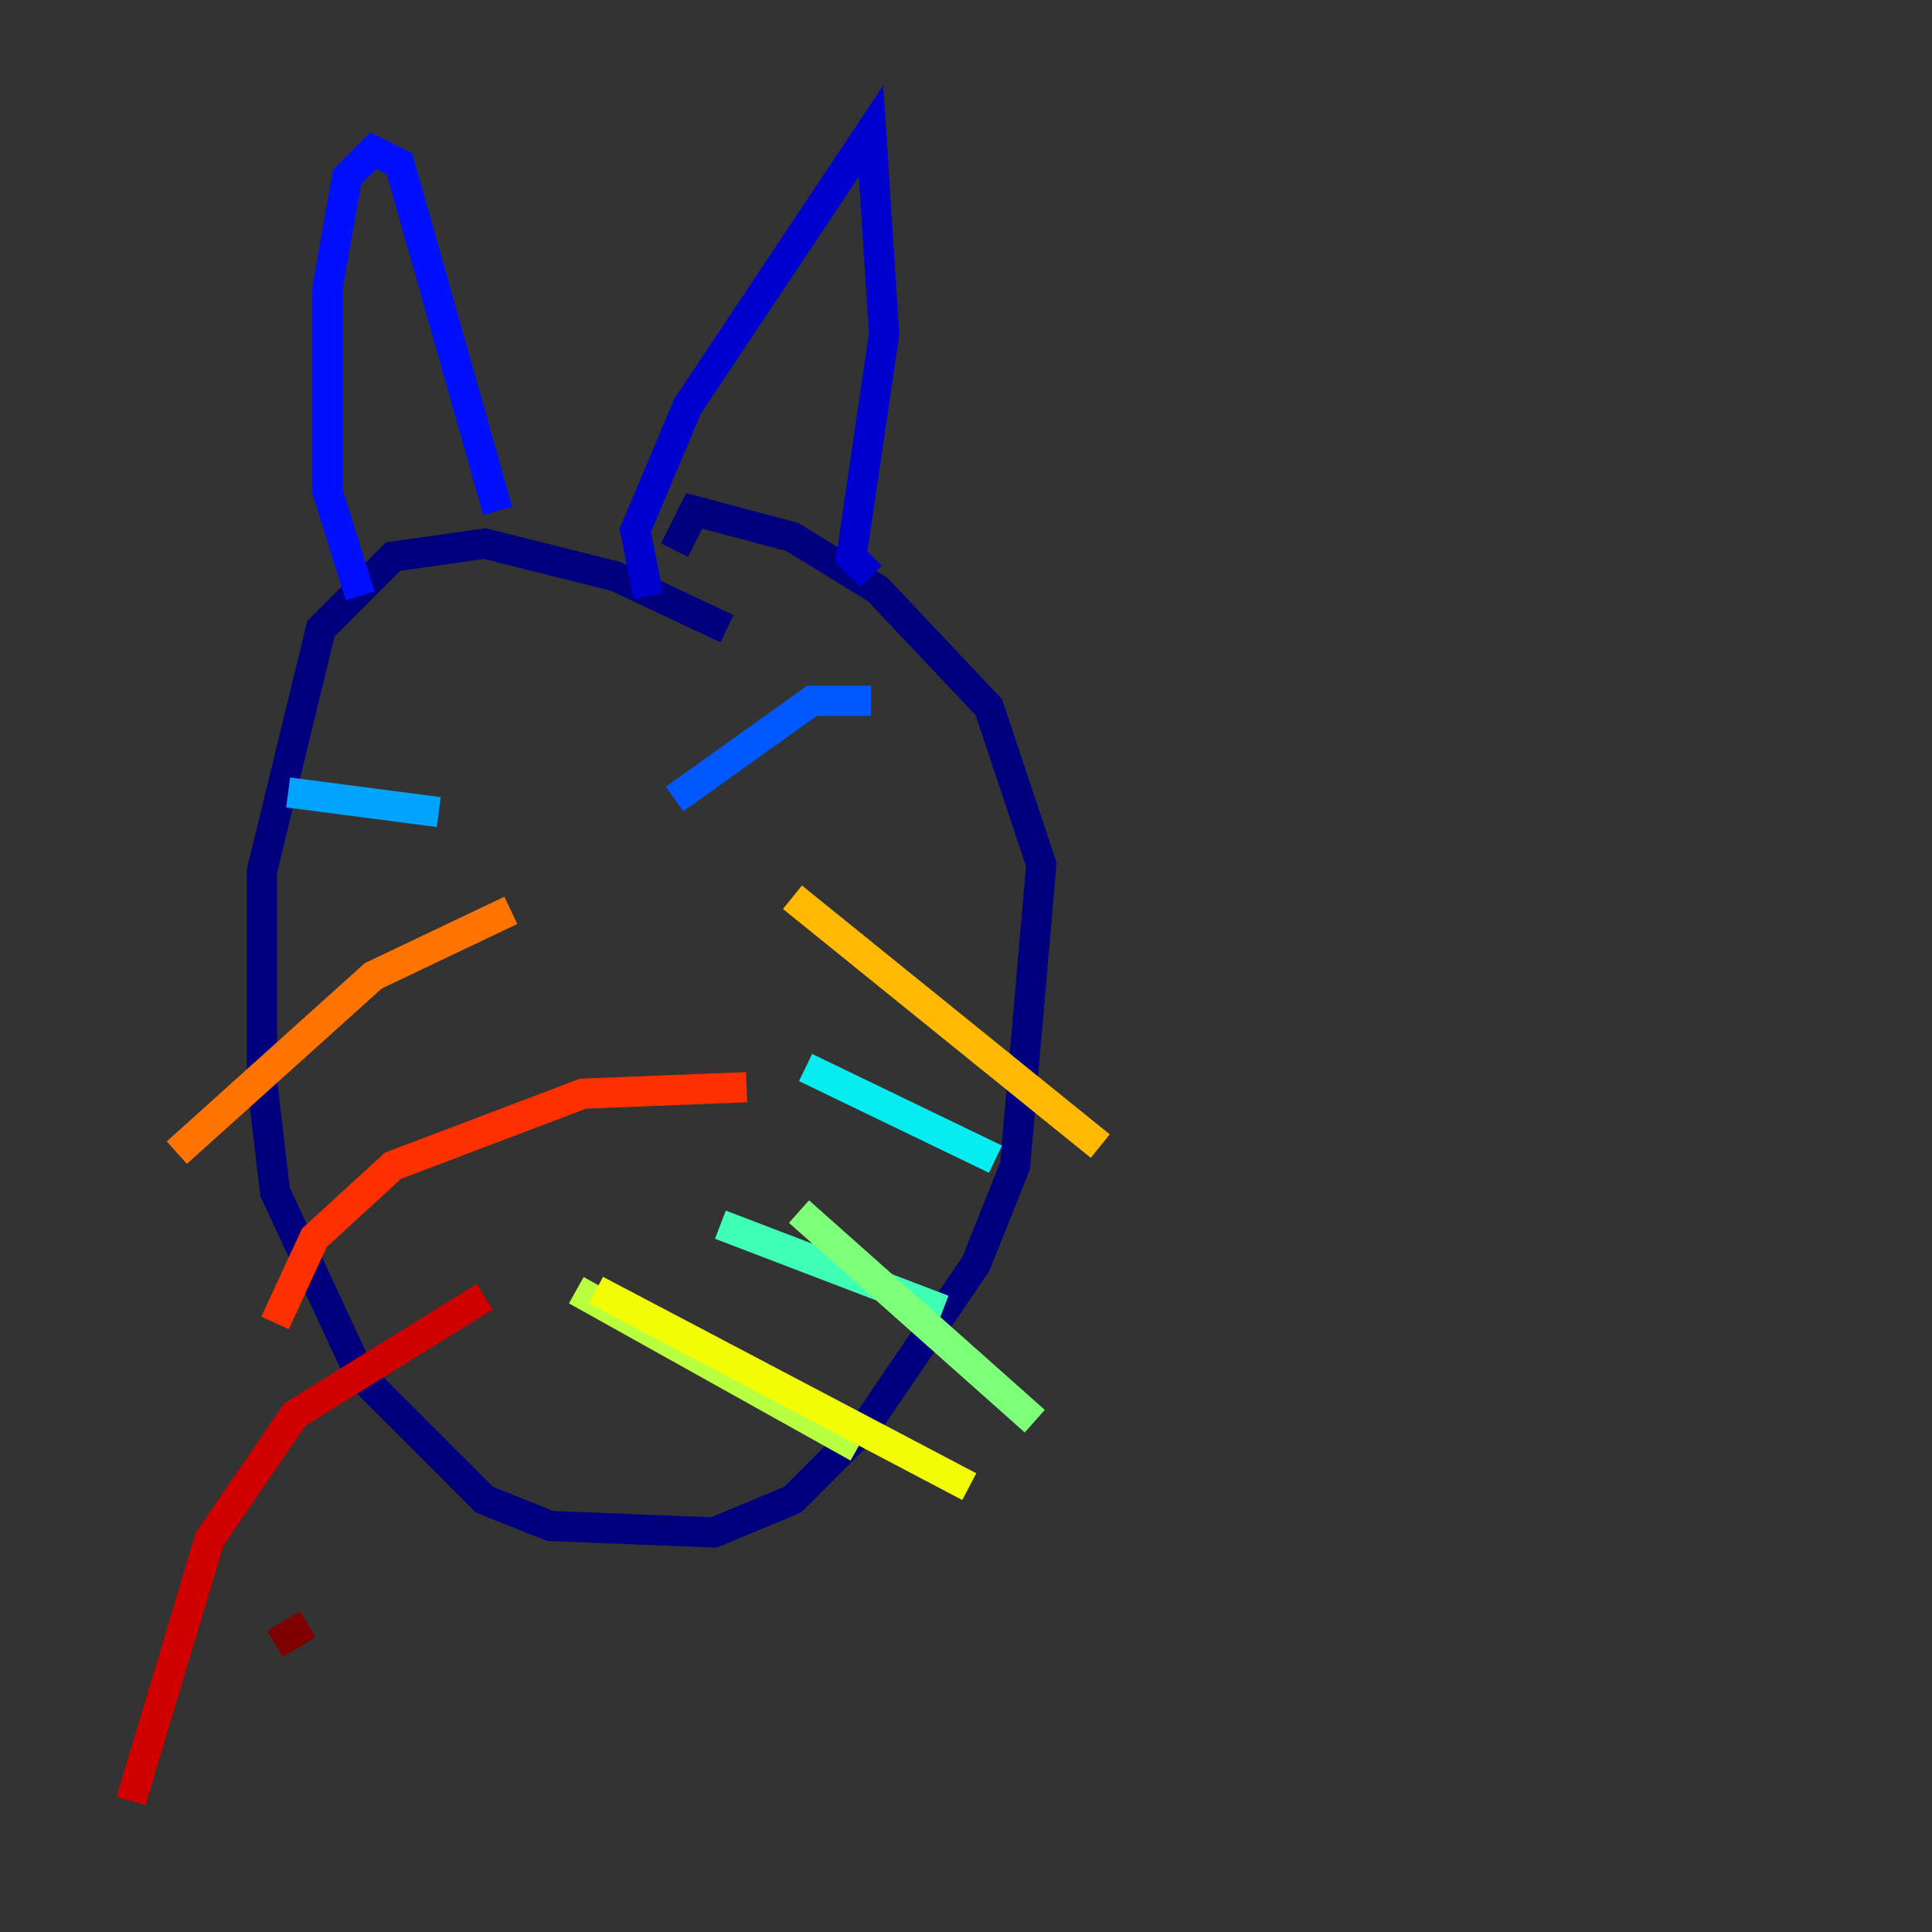 <?xml version="1.0" encoding="utf-8" ?>
<svg baseProfile="tiny" height="128" version="1.2" viewBox="0,0,128,128" width="128" xmlns="http://www.w3.org/2000/svg" xmlns:ev="http://www.w3.org/2001/xml-events" xmlns:xlink="http://www.w3.org/1999/xlink"><rect x="0" y="0" width="128" height="128" fill="#333333" stroke="none"/><defs /><polyline fill="none" points="48.163,41.654 40.786,38.183 32.108,36.014 26.034,36.881 21.261,41.654 17.356,57.709 17.356,71.593 18.224,78.969 23.864,91.119 32.108,99.363 36.447,101.098 47.295,101.532 52.502,99.363 57.275,94.59 64.651,83.742 67.254,77.234 68.99,57.275 65.519,46.861 58.142,39.051 52.502,35.58 45.993,33.844 44.691,36.447" stroke="#00007f" stroke-width="2" /><polyline fill="none" points="42.956,39.485 42.088,35.146 45.559,26.902 57.709,8.678 58.576,22.129 56.407,36.881 57.709,38.183" stroke="#0000d1" stroke-width="2" /><polyline fill="none" points="32.976,33.844 26.468,10.848 24.732,9.98 22.997,11.715 21.695,19.091 21.695,32.542 23.864,39.485" stroke="#0010ff" stroke-width="2" /><polyline fill="none" points="44.691,52.936 53.803,46.427 57.709,46.427" stroke="#0058ff" stroke-width="2" /><polyline fill="none" points="29.071,53.803 19.091,52.502" stroke="#00a4ff" stroke-width="2" /><polyline fill="none" points="53.37,70.725 65.953,76.8" stroke="#05ecf1" stroke-width="2" /><polyline fill="none" points="47.729,81.139 62.481,86.78" stroke="#3fffb7" stroke-width="2" /><polyline fill="none" points="52.936,80.271 68.556,94.156" stroke="#7cff79" stroke-width="2" /><polyline fill="none" points="38.183,85.478 56.841,95.891" stroke="#b7ff3f" stroke-width="2" /><polyline fill="none" points="39.485,85.478 64.217,98.495" stroke="#f1fc05" stroke-width="2" /><polyline fill="none" points="52.502,59.444 72.895,75.932" stroke="#ffb900" stroke-width="2" /><polyline fill="none" points="33.844,60.312 24.732,64.651 11.715,76.366" stroke="#ff7300" stroke-width="2" /><polyline fill="none" points="49.464,72.027 38.617,72.461 26.034,77.234 20.827,82.007 18.224,87.647" stroke="#ff3000" stroke-width="2" /><polyline fill="none" points="32.108,85.912 19.525,93.722 13.885,101.966 8.678,119.322" stroke="#d10000" stroke-width="2" /><polyline fill="none" points="20.393,107.607 18.224,108.909" stroke="#7f0000" stroke-width="2" /></svg>